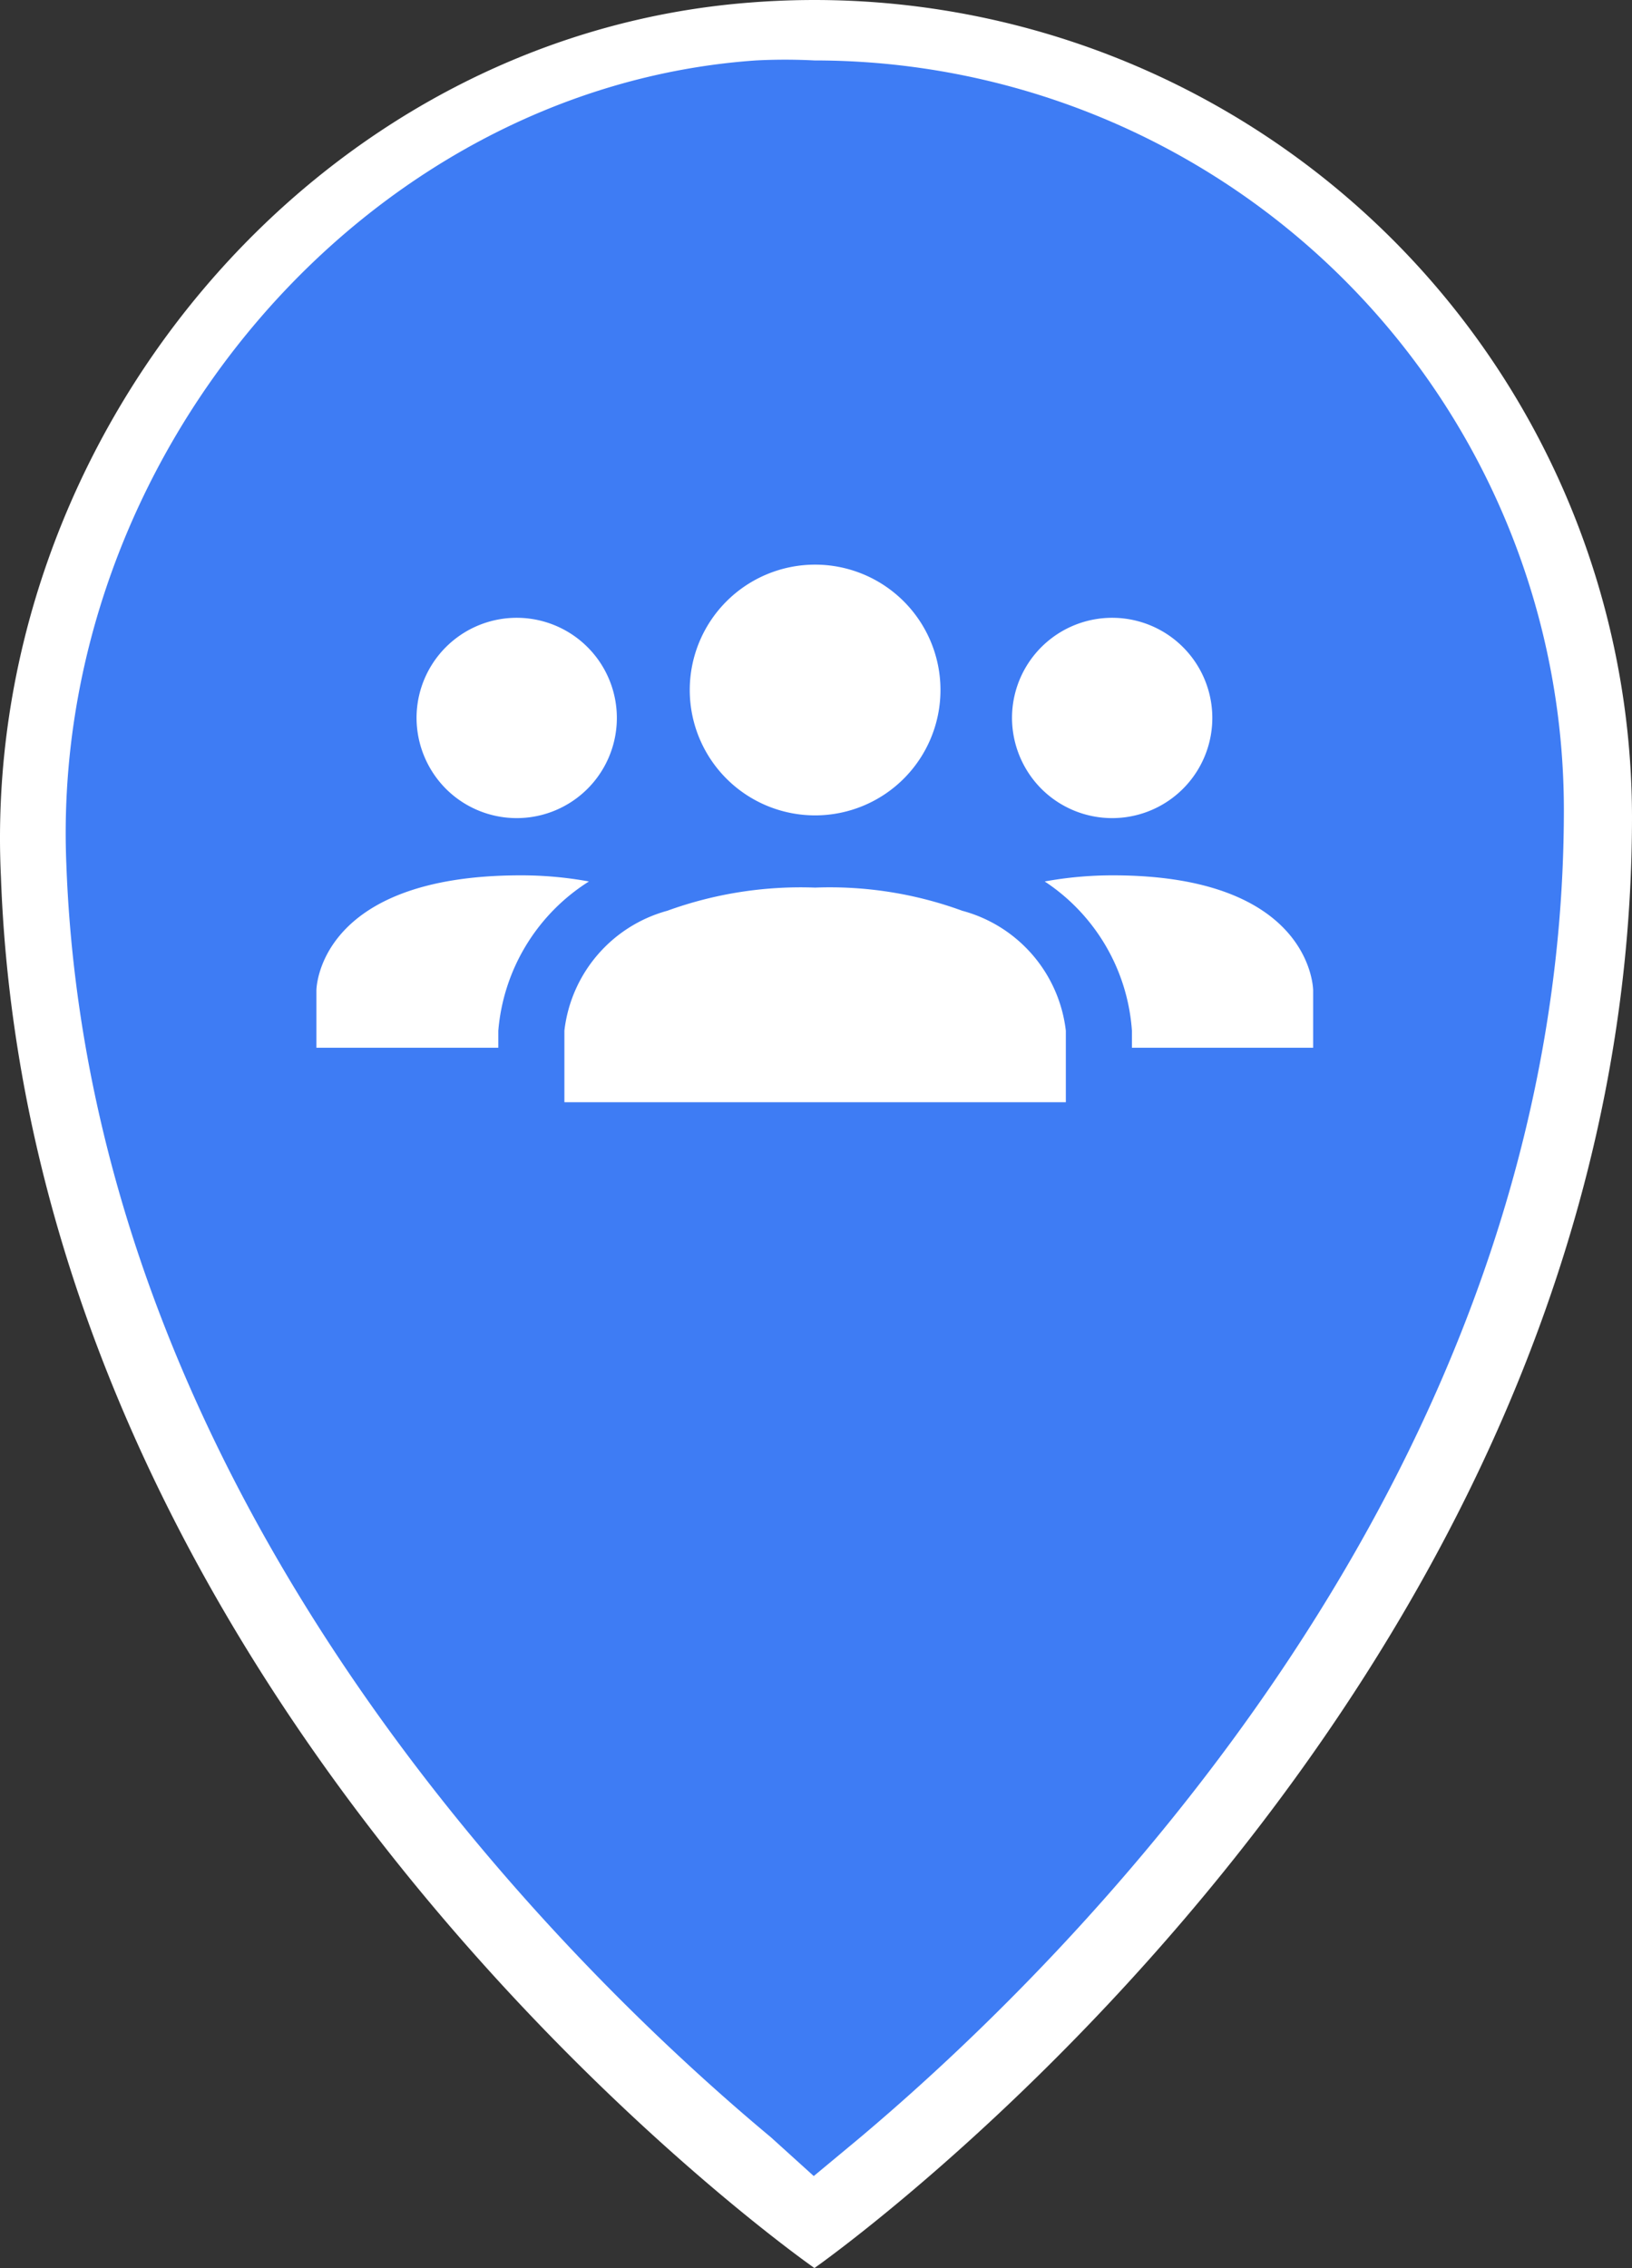 <svg xmlns="http://www.w3.org/2000/svg" width="23.954" height="33.287" viewBox="0 0 23.954 33.287">
  <rect x="0" y="0" width="23.954" height="33.287" fill="#333333" stroke="none"/>
  <g id="Group_437" data-name="Group 437" transform="translate(-4703.536 -5827.713)">
    <path id="Path_142" data-name="Path 142" d="M17.55,4.75c-6.41.49-11.31,6.42-11,12.84C7,30,18.49,38,18.49,38h0s12-8.39,12-21.3A12,12,0,0,0,17.55,4.75Z" transform="translate(4697 5823)" fill="#fff"/>
    <path id="Path_143" data-name="Path 143" d="M17.85,36.08c-3-2.5-10-9.34-10.34-18.68C7.26,11.44,11.89,6,17.63,5.6a8.38,8.38,0,0,1,.86,0,11,11,0,0,1,11,11c0,9.75-7.25,16.9-10.36,19.51l-.65.54Z" transform="translate(4697 5823)" fill="#3e7cf4"/>
    <path id="Path_144" data-name="Path 144" d="M21.39,15.25a1.47,1.47,0,1,1,.434,1.043,1.48,1.48,0,0,1-.434-1.043ZM18.5,13a1.84,1.84,0,1,1-1.84,1.84A1.84,1.84,0,0,1,18.5,13Zm-5.85,2.25a1.47,1.47,0,1,1,.434,1.043,1.48,1.48,0,0,1-.434-1.043Zm1.2,4.59v.25H11.18v-.84s0-1.69,3-1.69a5.52,5.52,0,0,1,1,.09A2.87,2.87,0,0,0,13.85,19.84Zm8.33,1.05H14.82V19.84a2.07,2.07,0,0,1,1.51-1.76,5.74,5.74,0,0,1,2.17-.34,5.66,5.66,0,0,1,2.16.34,2.07,2.07,0,0,1,1.52,1.76Zm3.63-.8H23.15v-.25a2.86,2.86,0,0,0-1.28-2.19,5.55,5.55,0,0,1,1-.09c2.94,0,2.94,1.69,2.94,1.69Z" transform="translate(4697 5823)" fill="#fff"/>
  </g>
</svg>
